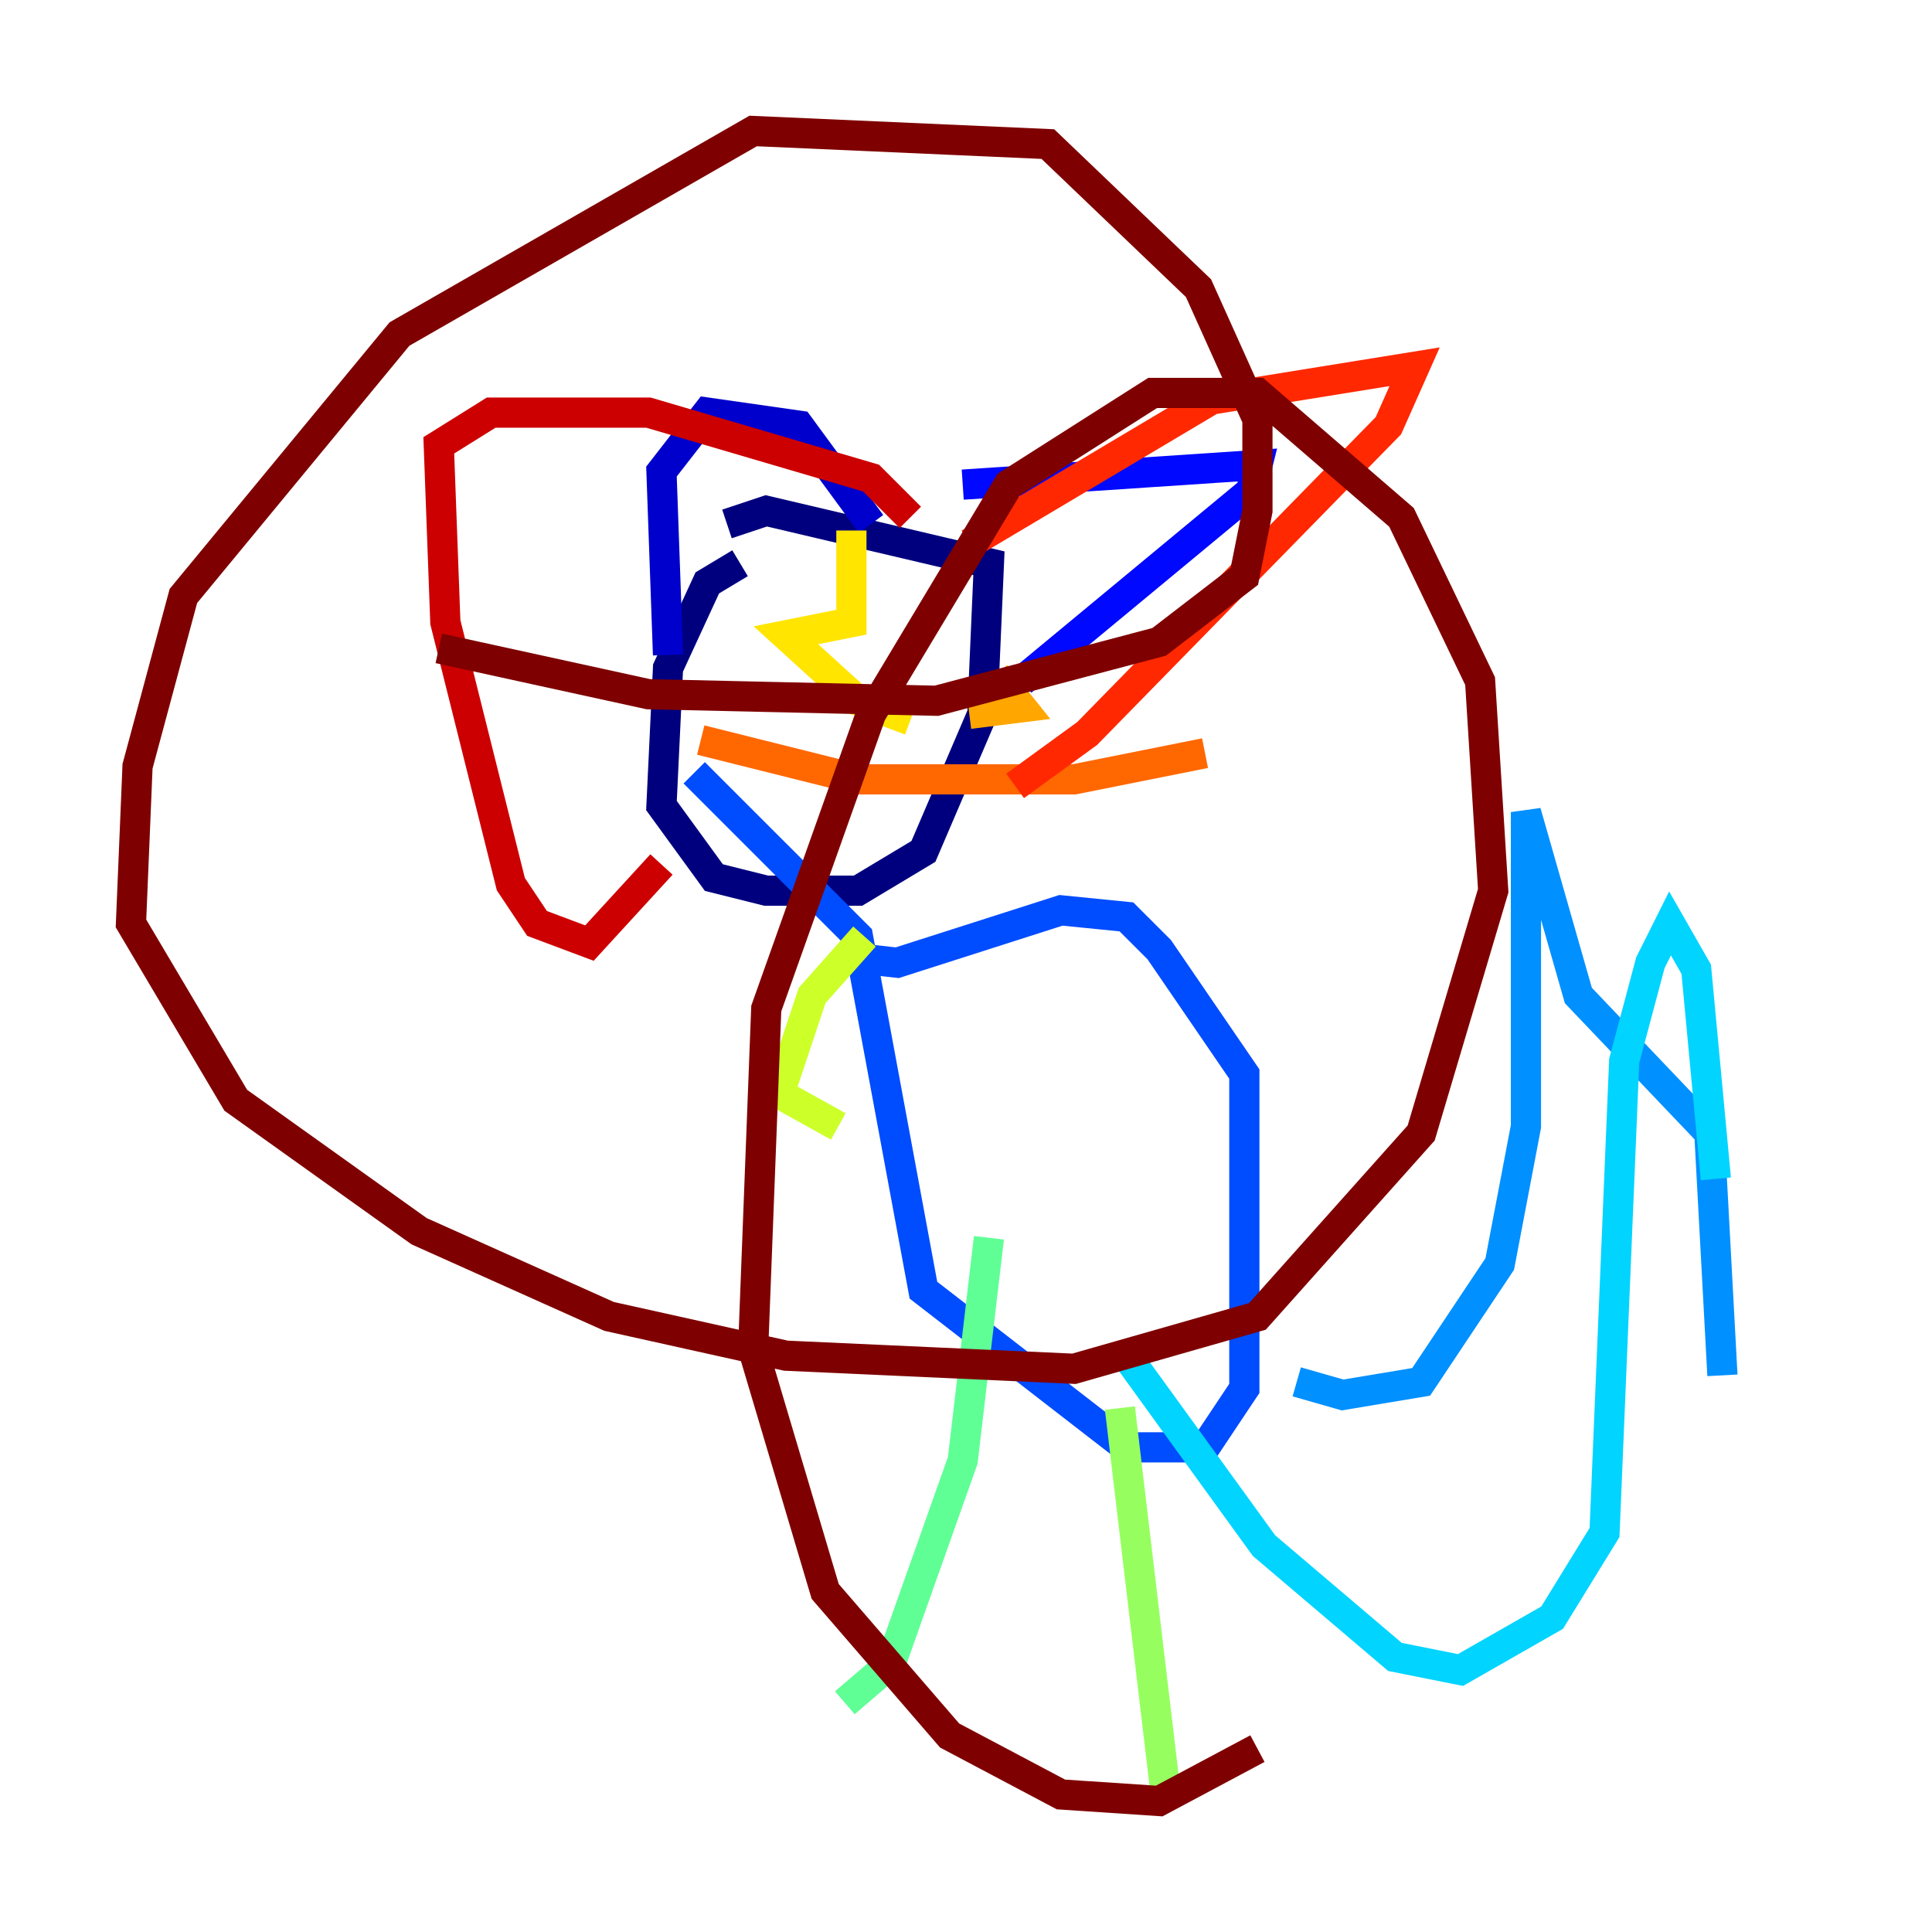 <?xml version="1.0" encoding="utf-8" ?>
<svg baseProfile="tiny" height="128" version="1.2" viewBox="0,0,128,128" width="128" xmlns="http://www.w3.org/2000/svg" xmlns:ev="http://www.w3.org/2001/xml-events" xmlns:xlink="http://www.w3.org/1999/xlink"><defs /><polyline fill="none" points="49.031,37.315 46.861,38.617 44.258,44.258 43.824,53.37 47.295,58.142 50.766,59.01 56.841,59.01 61.18,56.407 65.085,47.295 65.519,37.315 50.766,33.844 48.163,34.712" stroke="#00007f" stroke-width="2" /><polyline fill="none" points="44.258,43.39 43.824,31.241 46.861,27.336 52.936,28.203 57.709,34.712" stroke="#0000cc" stroke-width="2" /><polyline fill="none" points="63.783,32.108 83.308,30.807 82.875,32.542 67.688,45.125" stroke="#0008ff" stroke-width="2" /><polyline fill="none" points="55.539,63.349 59.444,63.783 70.291,60.312 74.63,60.746 76.8,62.915 82.441,71.159 82.441,91.986 79.837,95.891 74.63,95.891 61.18,85.478 56.841,62.047 45.993,51.2" stroke="#004cff" stroke-width="2" /><polyline fill="none" points="85.912,91.552 88.949,92.42 94.156,91.552 99.363,83.742 101.098,74.63 101.098,53.803 104.57,65.953 113.248,75.064 114.115,91.119" stroke="#0090ff" stroke-width="2" /><polyline fill="none" points="74.63,89.817 83.742,102.4 92.42,109.776 96.759,110.644 102.834,107.173 106.305,101.532 107.607,70.291 109.342,63.783 110.644,61.18 112.38,64.217 113.681,78.102" stroke="#00d4ff" stroke-width="2" /><polyline fill="none" points="74.63,91.552 74.63,91.552" stroke="#29ffcd" stroke-width="2" /><polyline fill="none" points="65.519,82.007 63.783,96.759 59.01,110.21 55.973,112.814" stroke="#5fff96" stroke-width="2" /><polyline fill="none" points="74.197,93.288 77.234,118.888" stroke="#96ff5f" stroke-width="2" /><polyline fill="none" points="57.275,62.047 53.803,65.953 51.634,72.461 55.539,74.63" stroke="#cdff29" stroke-width="2" /><polyline fill="none" points="56.407,35.146 56.407,41.22 52.068,42.088 56.841,46.427 60.312,47.729" stroke="#ffe500" stroke-width="2" /><polyline fill="none" points="65.953,44.691 67.688,46.861 64.217,47.295" stroke="#ffa600" stroke-width="2" /><polyline fill="none" points="46.427,49.031 56.841,51.634 71.159,51.634 79.837,49.898" stroke="#ff6700" stroke-width="2" /><polyline fill="none" points="64.217,36.014 80.271,26.468 93.722,24.298 91.986,28.203 72.027,48.597 67.254,52.068" stroke="#ff2800" stroke-width="2" /><polyline fill="none" points="60.312,34.278 57.709,31.675 42.956,27.336 32.542,27.336 29.071,29.505 29.505,41.22 33.844,58.576 35.58,61.18 39.051,62.481 43.824,57.275" stroke="#cc0000" stroke-width="2" /><polyline fill="none" points="29.071,42.956 42.956,45.993 62.047,46.427 76.8,42.522 82.441,38.183 83.308,33.844 83.308,27.77 79.403,19.091 69.424,9.546 49.898,8.678 26.468,22.129 12.149,39.485 9.112,50.766 8.678,61.18 15.62,72.895 27.77,81.573 40.352,87.214 52.068,89.817 71.159,90.685 83.308,87.214 94.156,75.064 98.929,59.01 98.061,45.125 92.854,34.278 83.308,26.034 76.366,26.034 66.82,32.108 57.709,47.295 50.766,66.82 49.898,89.383 54.671,105.437 62.915,114.983 70.291,118.888 76.8,119.322 83.308,115.851" stroke="#7f0000" stroke-width="2" /></svg>